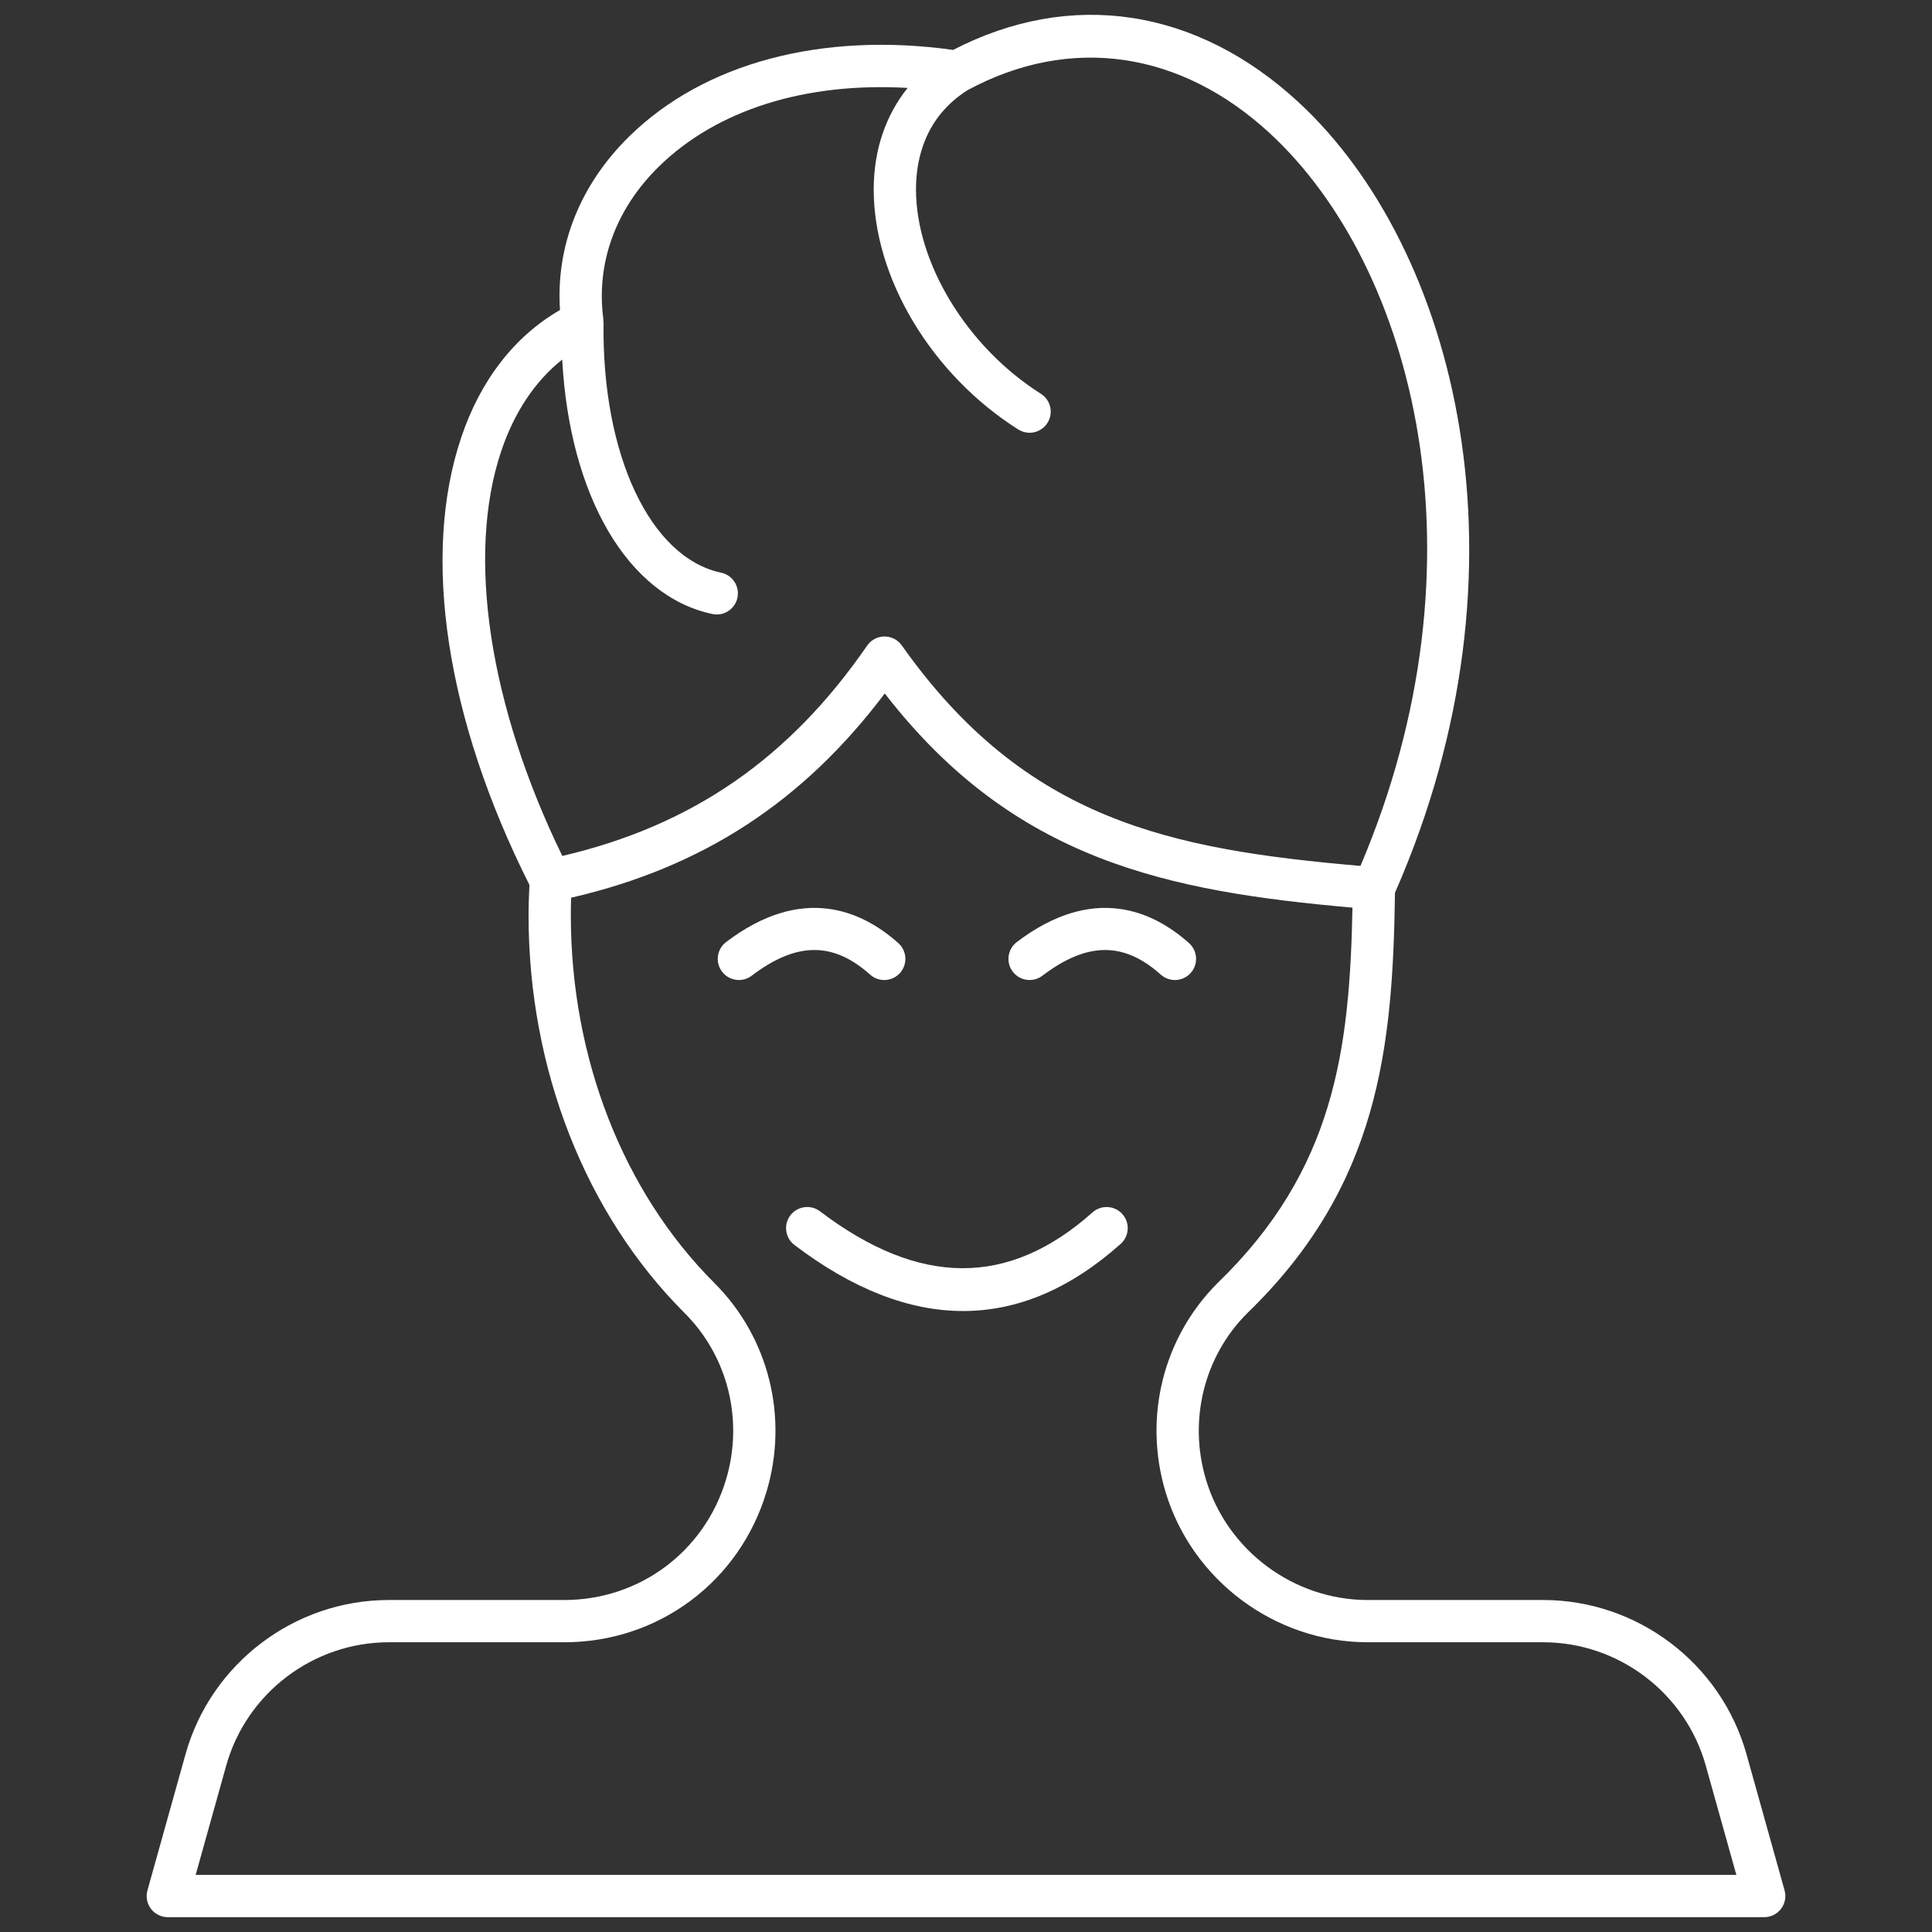 <svg xmlns="http://www.w3.org/2000/svg" xmlns:xlink="http://www.w3.org/1999/xlink" version="1.1" width="256" height="256" viewBox="0 0 256 256" xml:space="preserve">
<rect x="0" y="0" width="256" height="256" fill="#333333" stroke="none"/>
<desc>Created with Fabric.js 1.7.22</desc>
<defs>
</defs>
<g transform="translate(128 128) scale(0.72 0.72)" style="">
	<g style="stroke: none; stroke-width: 0; stroke-dasharray: none; stroke-linecap: butt; stroke-linejoin: miter; stroke-miterlimit: 10; fill: #ffffff; fill-rule: nonzero; opacity: 1;" transform="translate(-175.05 -175.05) scale(3.89 3.89)" >
	<path d="M 44.864 61.323 c -2.569 0 -5.235 -1.041 -7.981 -3.125 c -0.44 -0.334 -0.526 -0.962 -0.192 -1.401 c 0.333 -0.438 0.961 -0.525 1.401 -0.192 c 4.707 3.572 8.925 3.591 12.893 0.051 c 0.413 -0.366 1.044 -0.331 1.412 0.08 c 0.368 0.412 0.332 1.045 -0.08 1.412 C 49.944 60.264 47.454 61.323 44.864 61.323 z" style="stroke: none; stroke-width: 1; stroke-dasharray: none; stroke-linecap: butt; stroke-linejoin: miter; stroke-miterlimit: 10; fill-rule: nonzero; opacity: 1;" transform=" matrix(1 0 0 1 0 0) " stroke-linecap="round" />
	<path d="M 34.256 45.663 c -0.302 0 -0.601 -0.136 -0.797 -0.395 c -0.334 -0.44 -0.248 -1.067 0.192 -1.401 c 3.613 -2.743 6.425 -1.487 8.147 0.05 c 0.412 0.368 0.448 0.999 0.081 1.412 c -0.367 0.412 -1 0.449 -1.412 0.081 c -1.762 -1.572 -3.491 -1.555 -5.607 0.05 C 34.679 45.597 34.467 45.663 34.256 45.663 z" style="stroke: none; stroke-width: 1; stroke-dasharray: none; stroke-linecap: butt; stroke-linejoin: miter; stroke-miterlimit: 10;  fill-rule: nonzero; opacity: 1;" transform=" matrix(1 0 0 1 0 0) " stroke-linecap="round" />
	<path d="M 48.01 45.663 c -0.303 0 -0.601 -0.136 -0.798 -0.395 c -0.334 -0.44 -0.248 -1.067 0.192 -1.401 c 3.612 -2.743 6.425 -1.487 8.147 0.05 c 0.412 0.368 0.448 0.999 0.08 1.412 c -0.368 0.413 -0.999 0.448 -1.412 0.081 c -1.76 -1.571 -3.489 -1.555 -5.606 0.05 C 48.433 45.597 48.22 45.663 48.01 45.663 z" style="stroke: none; stroke-width: 1; stroke-dasharray: none; stroke-linecap: butt; stroke-linejoin: miter; stroke-miterlimit: 10;  fill-rule: nonzero; opacity: 1;" transform=" matrix(1 0 0 1 0 0) " stroke-linecap="round" />
	<path d="M 83.726 88.731 l -1.8 -6.438 c -1.201 -4.297 -5.156 -7.298 -9.617 -7.298 h -8.305 c -3.502 0 -6.648 -2.343 -7.651 -5.697 c -0.842 -2.813 -0.09 -5.833 1.949 -7.869 c 6.251 -6.044 6.889 -12.59 6.993 -19.894 c 6.802 -15.492 2.875 -30.522 -4.556 -37.394 C 55.91 -0.326 49.967 -1.221 44.392 1.66 c -6.217 -0.867 -11.788 0.618 -15.328 4.096 c -2.327 2.286 -3.473 5.178 -3.272 8.209 c -2.147 1.241 -3.754 3.307 -4.669 6.018 c -1.899 5.628 -0.721 13.335 3.223 21.18 c -0.023 0.479 -0.041 0.959 -0.041 1.444 c 0 7.27 2.691 14.127 7.382 18.811 c 2.051 2.047 2.802 5.066 1.96 7.88 c -1.019 3.407 -4.094 5.697 -7.651 5.697 h -8.305 c -4.461 0 -8.416 3.001 -9.616 7.298 l -1.8 6.438 c -0.084 0.302 -0.023 0.625 0.166 0.874 C 6.63 89.854 6.924 90 7.237 90 h 75.526 c 0.312 0 0.607 -0.146 0.797 -0.395 C 83.748 89.355 83.81 89.032 83.726 88.731 z M 23.018 20.622 c 0.618 -1.83 1.599 -3.294 2.878 -4.312 c 0.351 6.44 3.092 11.186 7.105 12.038 c 0.07 0.015 0.14 0.022 0.208 0.022 c 0.462 0 0.877 -0.322 0.977 -0.792 c 0.115 -0.54 -0.23 -1.071 -0.77 -1.185 c -3.363 -0.714 -5.65 -5.584 -5.563 -11.843 c 0 -0.021 -0.01 -0.038 -0.011 -0.059 c -0.001 -0.03 0.006 -0.059 0.002 -0.089 c -0.355 -2.645 0.575 -5.209 2.621 -7.218 c 2.742 -2.694 6.954 -4.006 11.774 -3.725 c -1.034 1.289 -1.6 2.919 -1.605 4.777 c -0.011 4.214 2.738 8.788 6.84 11.382 c 0.166 0.105 0.351 0.155 0.533 0.155 c 0.332 0 0.656 -0.165 0.846 -0.466 c 0.296 -0.467 0.156 -1.084 -0.311 -1.379 c -3.488 -2.205 -5.917 -6.189 -5.908 -9.687 c 0.003 -1.436 0.434 -3.41 2.447 -4.681 c 4.85 -2.613 10.062 -1.867 14.301 2.051 c 6.835 6.322 10.427 20.187 4.28 34.654 c -8.974 -0.78 -15.838 -2.137 -21.699 -10.431 c -0.187 -0.265 -0.492 -0.423 -0.817 -0.423 c -0.002 0 -0.004 0 -0.006 0 c -0.327 0.002 -0.632 0.163 -0.817 0.432 c -3.695 5.358 -8.303 8.523 -14.422 9.95 C 22.436 32.682 21.351 25.562 23.018 20.622 z M 8.555 88 L 10 82.831 c 0.96 -3.436 4.123 -5.837 7.691 -5.837 h 8.305 c 4.448 0 8.292 -2.863 9.567 -7.125 c 1.053 -3.518 0.109 -7.299 -2.463 -9.868 c -4.318 -4.311 -6.795 -10.652 -6.795 -17.395 c 0 -0.28 0.004 -0.559 0.012 -0.836 c 6.215 -1.435 10.975 -4.533 14.84 -9.665 c 6.121 7.917 13.39 9.361 22.127 10.134 c -0.134 6.761 -0.859 12.42 -6.384 17.762 c -2.572 2.568 -3.516 6.349 -2.464 9.868 c 1.254 4.195 5.188 7.125 9.567 7.125 h 8.305 c 3.567 0 6.73 2.4 7.691 5.837 L 81.445 88 H 8.555 z" style="stroke: none; stroke-width: 1; stroke-dasharray: none; stroke-linecap: butt; stroke-linejoin: miter; stroke-miterlimit: 10;  fill-rule: nonzero; opacity: 1;" transform=" matrix(1 0 0 1 0 0) " stroke-linecap="round" />
</g>
</g>
</svg>